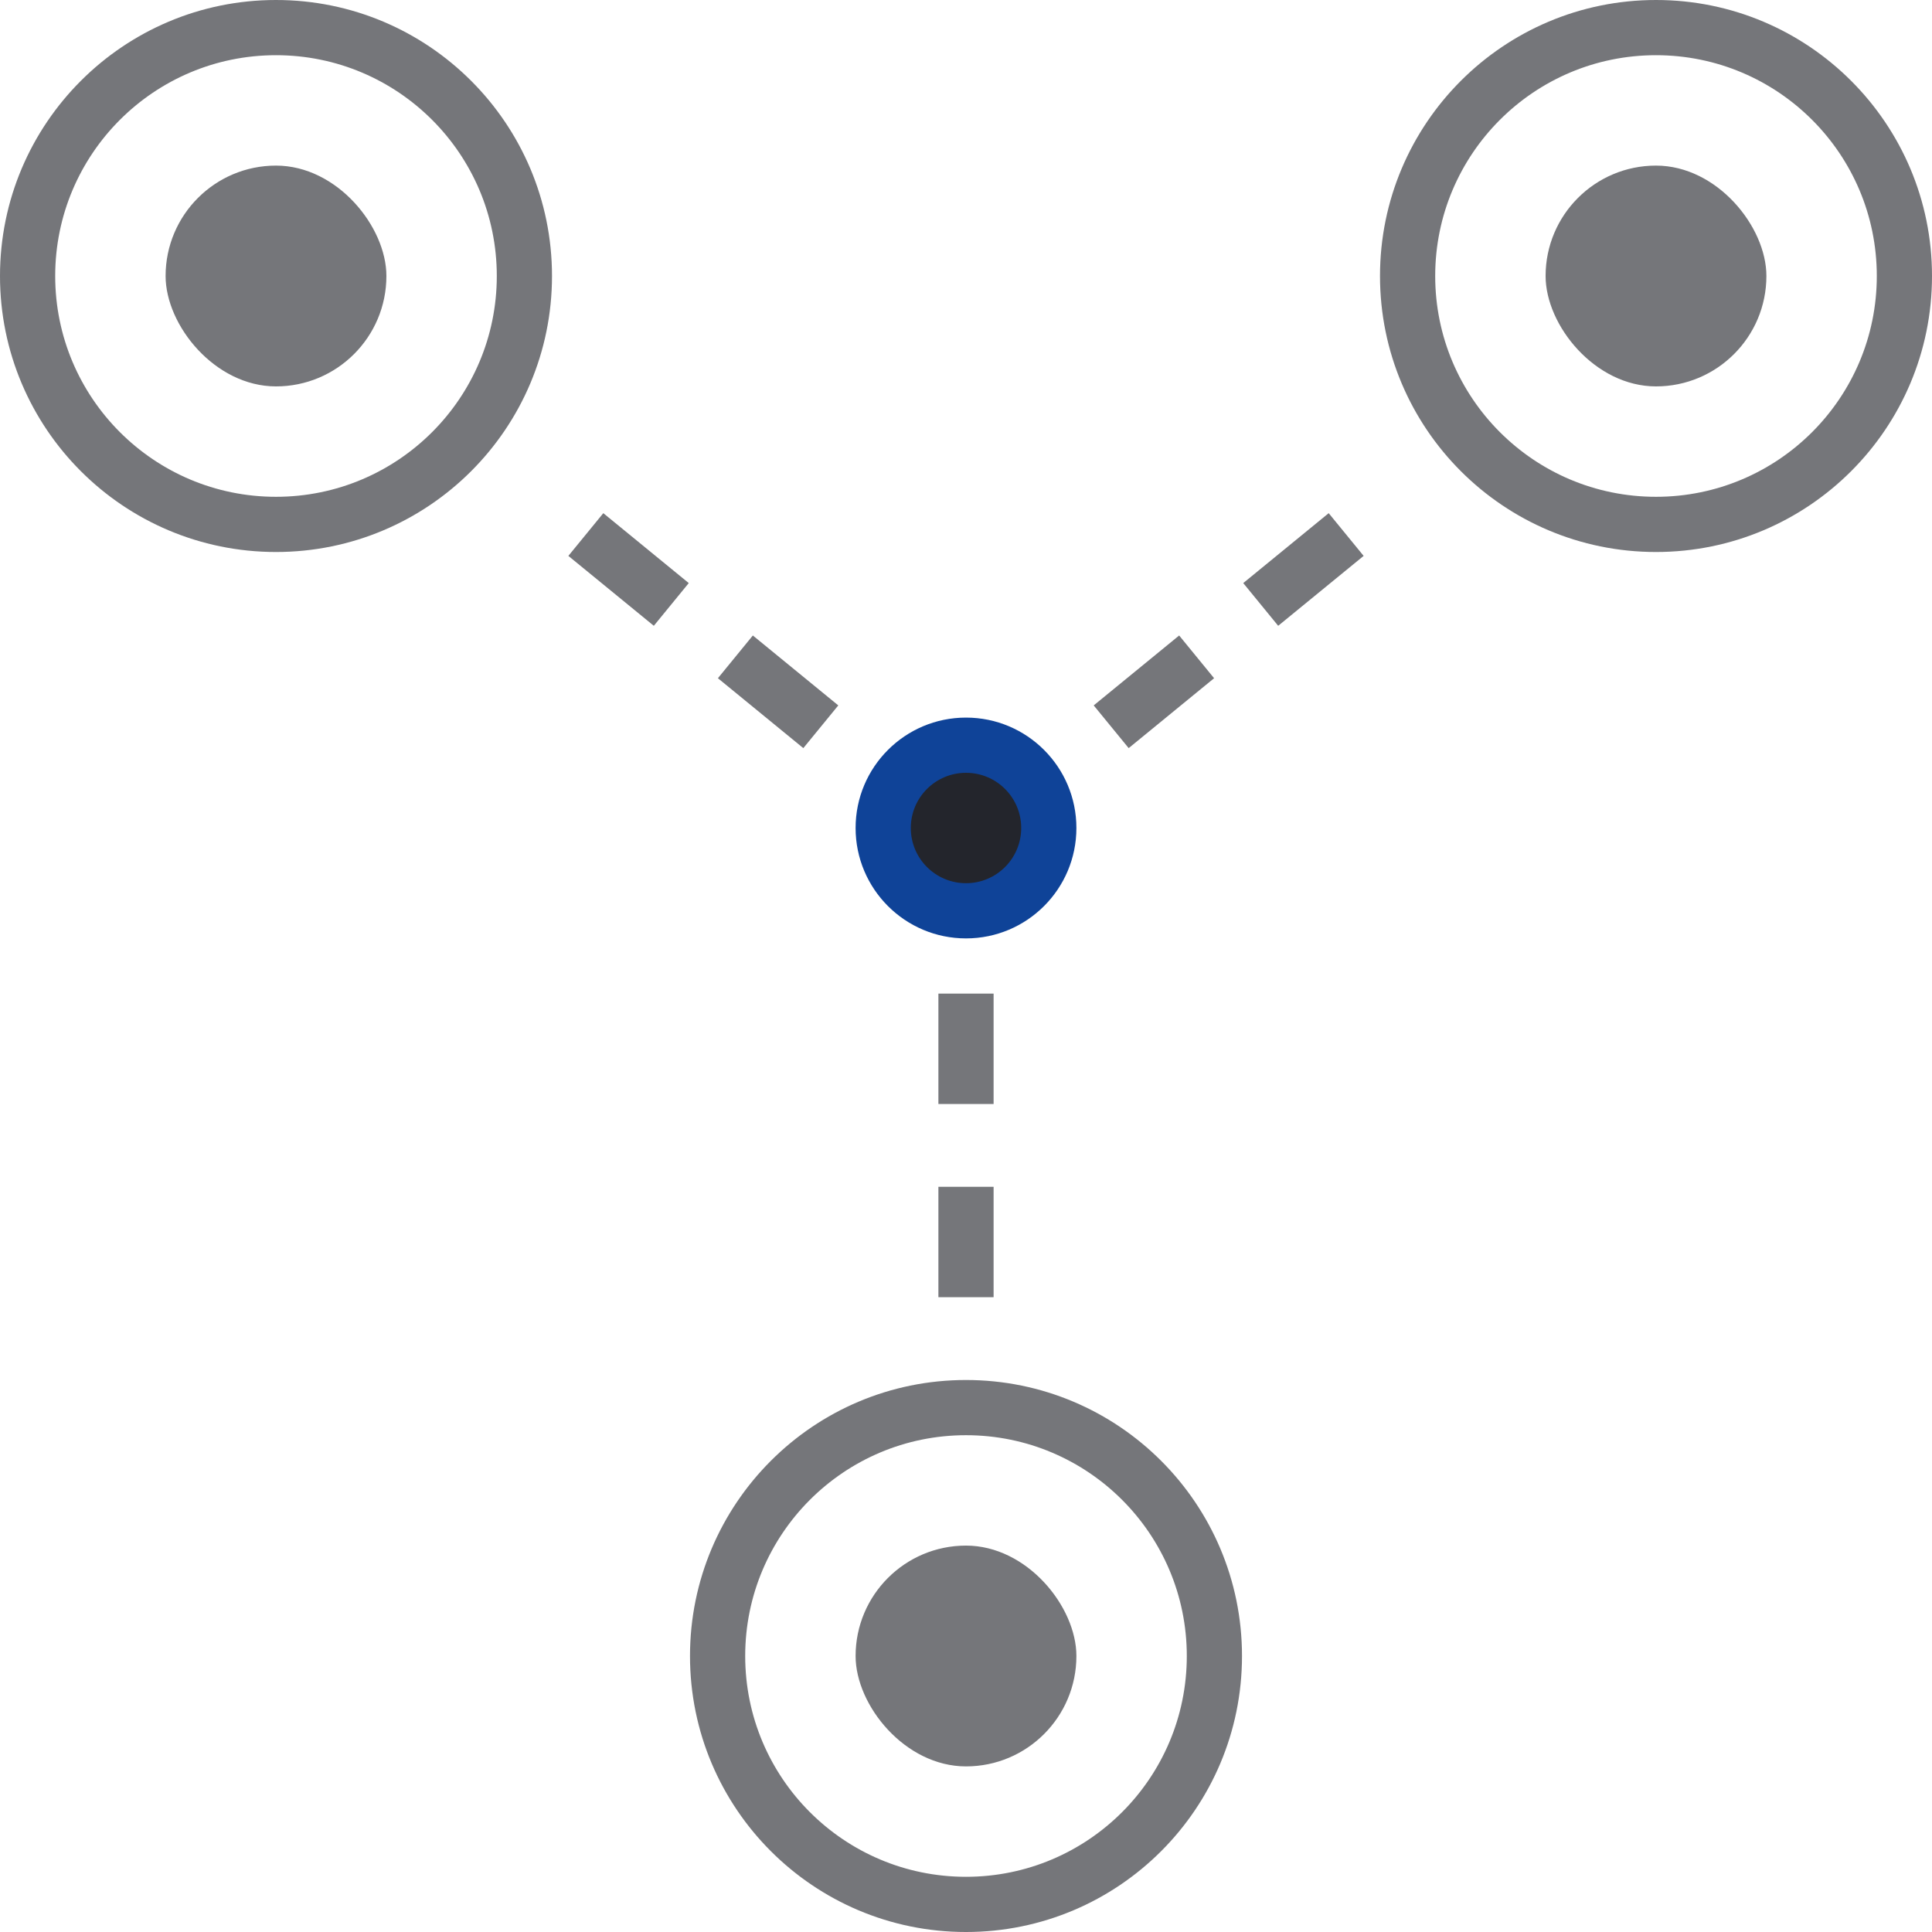 <?xml version="1.0" encoding="UTF-8"?>
<svg width="70px" height="70px" viewBox="0 0 70 70" version="1.1" xmlns="http://www.w3.org/2000/svg" xmlns:xlink="http://www.w3.org/1999/xlink">
    <!-- Generator: sketchtool 51.3 (57544) - http://www.bohemiancoding.com/sketch -->
    <title>EFDEA544-9E58-4D36-A738-3E2F5B066F35</title>
    <desc>Created with sketchtool.</desc>
    <defs></defs>
    <g id="Page-1" stroke="none" stroke-width="1" fill="none" fill-rule="evenodd">
        <g id="5_0_Company" transform="translate(-285, -2449)">
            <g id="Group-3" transform="translate(0, 2059)">
                <g id="Widgets" transform="translate(285, 390)">
                    <path d="M20.593,20.141 L21.859,18.593 L24.955,21.126 L23.689,22.674 L20.593,20.141 Z M26.011,24.573 L27.277,23.025 L30.373,25.558 L29.106,27.106 L26.011,24.573 Z M31.428,29.006 L32.695,27.458 L34.407,28.859 L33.141,30.407 L31.428,29.006 Z" id="Path-2" fill="#75767A" fill-rule="nonzero"></path>
                    <path d="M48.141,18.593 L49.407,20.141 L46.311,22.674 L45.045,21.126 L48.141,18.593 Z M42.723,23.025 L43.989,24.573 L40.894,27.106 L39.627,25.558 L42.723,23.025 Z M37.305,27.458 L38.572,29.006 L36.859,30.407 L35.593,28.859 L37.305,27.458 Z" id="Path-3" fill="#75767A" fill-rule="nonzero"></path>
                    <path d="M35,26 C37.209,26 39,27.791 39,30 C39,32.209 37.209,34 35,34 C32.791,34 31,32.209 31,30 C31,27.791 32.791,26 35,26 Z" id="Rectangle-7" fill="#0f4398" fill-rule="nonzero"></path>
                    <path d="M35,28 C33.895,28 33,28.895 33,30 C33,31.105 33.895,32 35,32 C36.105,32 37,31.105 37,30 C37,28.895 36.105,28 35,28 Z" id="Path" fill="#23252C" fill-rule="nonzero"></path>
                    <rect id="Rectangle-7" fill="#75767A" x="56" y="6" width="8" height="8" rx="4"></rect>
                    <rect id="Rectangle-7" fill="#75767A" x="6" y="6" width="8" height="8" rx="4"></rect>
                    <rect id="Rectangle-7" fill="#75767A" x="31" y="56" width="8" height="8" rx="4"></rect>
                    <path d="M34,36 L36,36 L36,40 L34,40 L34,36 Z M34,43 L36,43 L36,47 L34,47 L34,43 Z" id="Path-4" fill="#75767A" fill-rule="nonzero"></path>
                    <path d="M10,20 C4.477,20 0,15.523 0,10 C0,4.477 4.477,0 10,0 C15.523,0 20,4.477 20,10 C20,15.523 15.523,20 10,20 Z M10,18 C14.418,18 18,14.418 18,10 C18,5.582 14.418,2 10,2 C5.582,2 2,5.582 2,10 C2,14.418 5.582,18 10,18 Z" id="Oval-11" fill="#75767A" fill-rule="nonzero"></path>
                    <path d="M60,20 C54.477,20 50,15.523 50,10 C50,4.477 54.477,0 60,0 C65.523,0 70,4.477 70,10 C70,15.523 65.523,20 60,20 Z M60,18 C64.418,18 68,14.418 68,10 C68,5.582 64.418,2 60,2 C55.582,2 52,5.582 52,10 C52,14.418 55.582,18 60,18 Z" id="Oval-11" fill="#75767A" fill-rule="nonzero"></path>
                    <path d="M35,70 C29.477,70 25,65.523 25,60 C25,54.477 29.477,50 35,50 C40.523,50 45,54.477 45,60 C45,65.523 40.523,70 35,70 Z M35,68 C39.418,68 43,64.418 43,60 C43,55.582 39.418,52 35,52 C30.582,52 27,55.582 27,60 C27,64.418 30.582,68 35,68 Z" id="Oval-11" fill="#75767A" fill-rule="nonzero"></path>
                </g>
            </g>
        </g>
    </g>
</svg>
